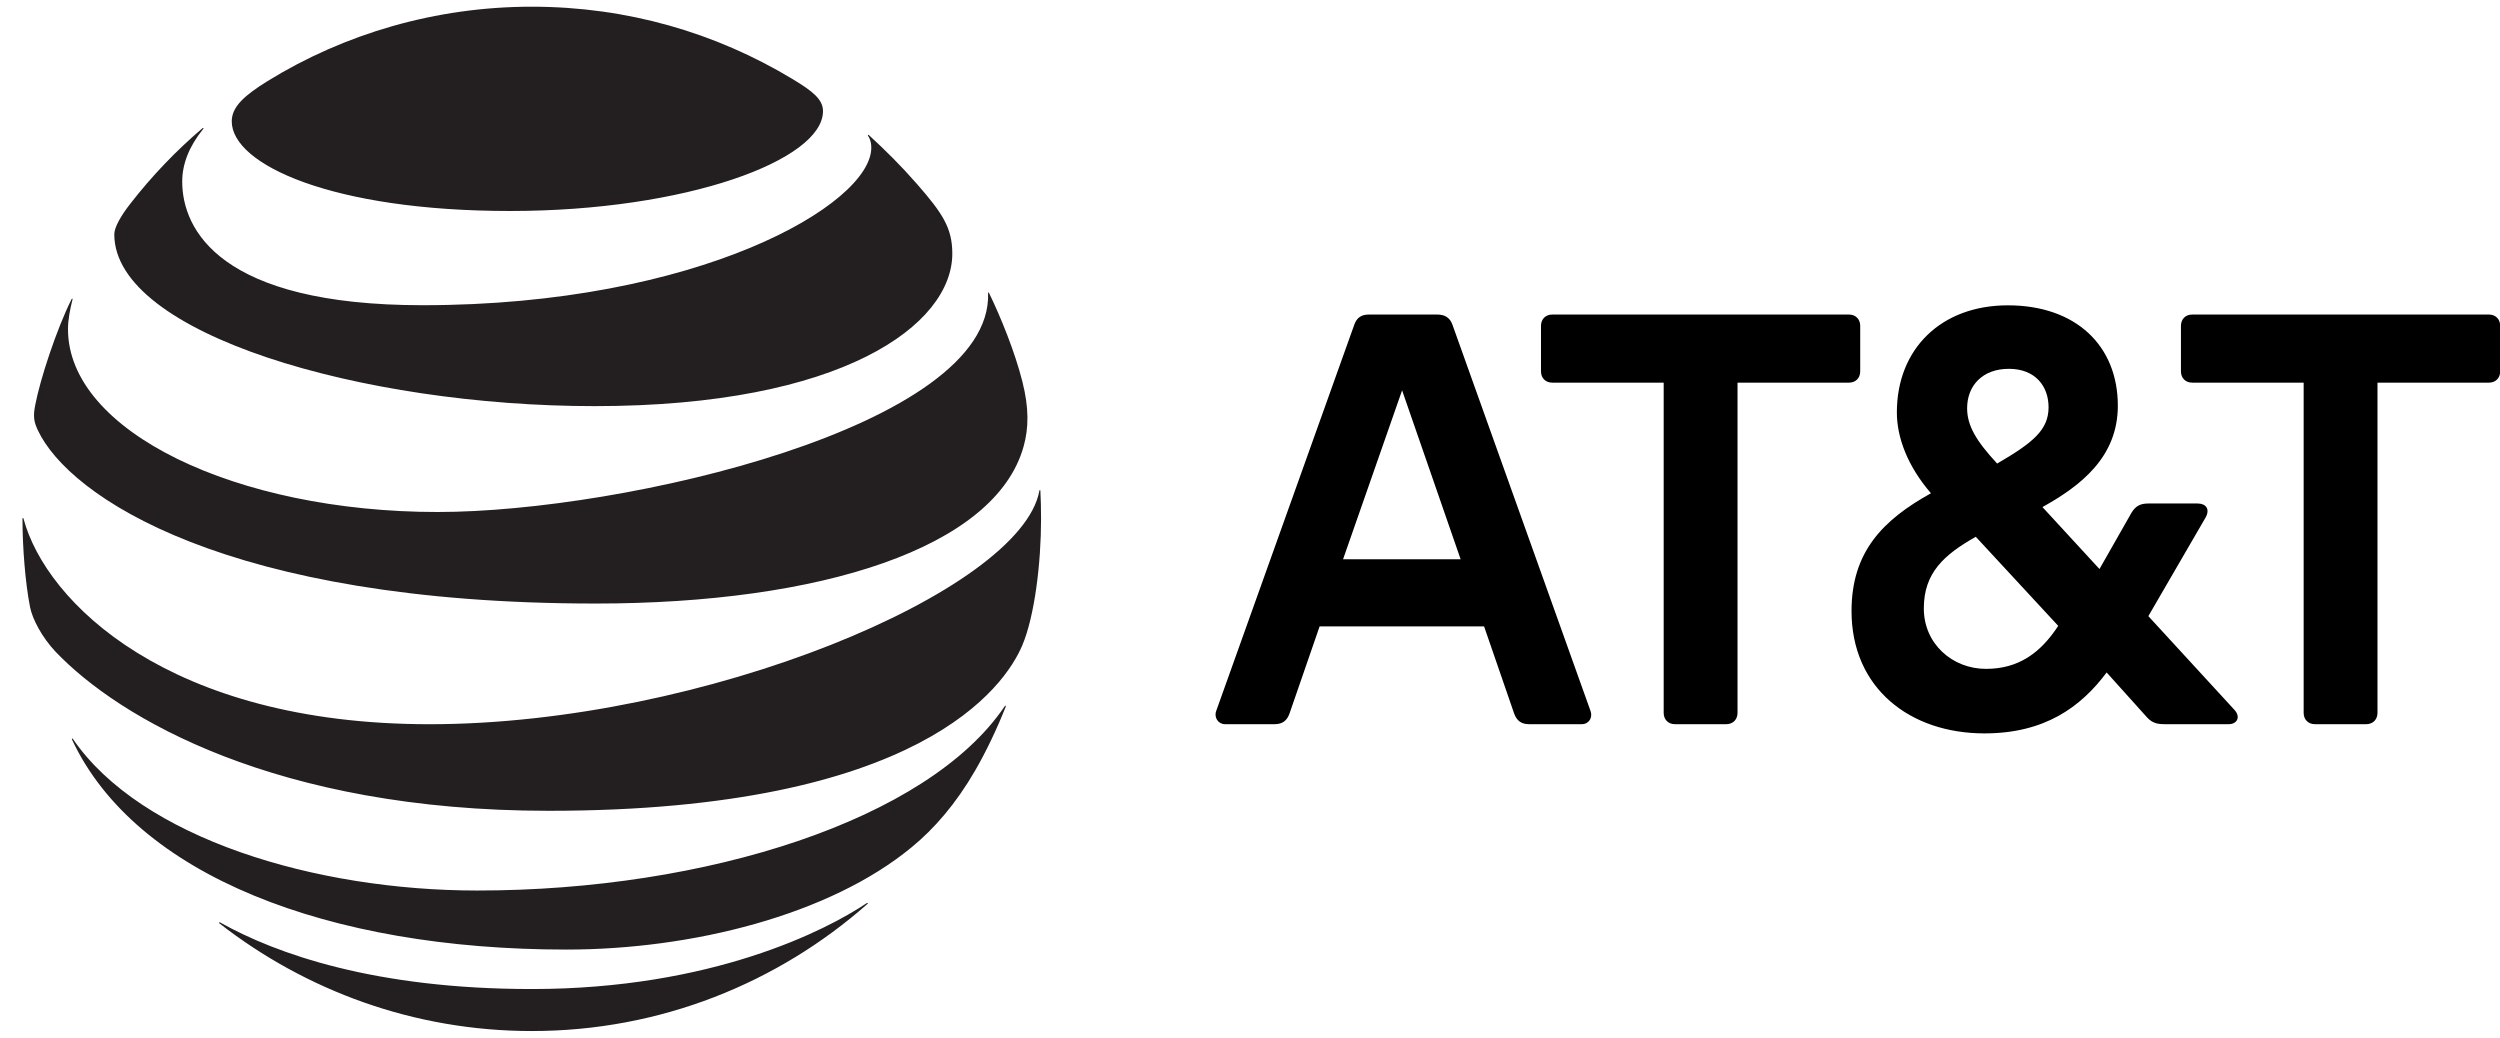 <svg width="106" height="44" viewBox="0 0 106 44" fill="none" xmlns="http://www.w3.org/2000/svg">
<path d="M98.15 30.705C97.869 30.705 97.675 30.509 97.675 30.227V16.224H92.947C92.666 16.224 92.472 16.029 92.472 15.747V13.815C92.472 13.532 92.666 13.337 92.947 13.337H105.533C105.814 13.337 106.007 13.533 106.007 13.815V15.747C106.007 16.029 105.814 16.224 105.533 16.224H100.805V30.227C100.805 30.509 100.611 30.705 100.33 30.705H98.15ZM61.931 23.714L59.449 16.55L56.945 23.714H61.931ZM67.436 30.139C67.544 30.422 67.371 30.705 67.069 30.705H64.825C64.501 30.705 64.306 30.553 64.198 30.248L62.925 26.559H55.952L54.677 30.248C54.57 30.554 54.375 30.705 54.052 30.705H51.937C51.656 30.705 51.461 30.422 51.569 30.139L57.42 13.772C57.528 13.467 57.722 13.337 58.045 13.337H60.938C61.262 13.337 61.477 13.467 61.585 13.772L67.436 30.139ZM84.205 28.36C85.585 28.36 86.514 27.688 87.269 26.537L83.773 22.759C82.434 23.519 81.57 24.278 81.57 25.798C81.57 27.297 82.778 28.36 84.205 28.36ZM85.175 15.638C84.053 15.638 83.406 16.355 83.406 17.31C83.406 18.048 83.793 18.699 84.679 19.655C86.212 18.764 86.859 18.222 86.859 17.267C86.859 16.376 86.299 15.638 85.175 15.638ZM94.739 30.097C95.02 30.401 94.847 30.705 94.501 30.705H91.759C91.392 30.705 91.198 30.618 90.961 30.335L89.321 28.512C88.22 29.989 86.685 31.096 84.139 31.096C80.987 31.096 78.505 29.185 78.505 25.908C78.505 23.389 79.843 22.042 81.872 20.914C80.879 19.763 80.427 18.547 80.427 17.484C80.427 14.791 82.305 12.946 85.132 12.946C88.025 12.946 89.796 14.662 89.796 17.201C89.796 19.372 88.241 20.587 86.6 21.5L89.018 24.127L90.377 21.738C90.55 21.457 90.745 21.348 91.089 21.348H93.183C93.529 21.348 93.724 21.587 93.509 21.956L91.09 26.124L94.739 30.097ZM73.195 30.705C73.476 30.705 73.671 30.509 73.671 30.227V16.224H78.398C78.679 16.224 78.873 16.029 78.873 15.747V13.815C78.873 13.532 78.679 13.337 78.398 13.337H65.813C65.532 13.337 65.338 13.533 65.338 13.815V15.747C65.338 16.029 65.532 16.224 65.813 16.224H70.54V30.227C70.54 30.509 70.735 30.705 71.015 30.705H73.195Z" fill="black"/>
<path d="M9.305 39.152C12.966 42.003 17.561 43.716 22.547 43.716C28.003 43.716 32.977 41.678 36.773 38.333C36.819 38.292 36.796 38.265 36.75 38.292C35.047 39.437 30.192 41.935 22.547 41.935C15.903 41.935 11.704 40.444 9.333 39.112C9.288 39.09 9.271 39.124 9.305 39.152ZM24.013 40.262C29.327 40.262 35.166 38.805 38.658 35.92C39.614 35.134 40.525 34.088 41.34 32.682C41.809 31.873 42.268 30.912 42.642 29.967C42.659 29.921 42.63 29.899 42.596 29.95C39.348 34.759 29.944 37.758 20.233 37.758C13.369 37.758 5.983 35.55 3.092 31.333C3.063 31.294 3.035 31.311 3.052 31.356C5.746 37.115 13.918 40.262 24.013 40.262ZM18.207 30.707C7.155 30.707 1.944 25.528 0.998 21.994C0.987 21.943 0.953 21.954 0.953 22C0.953 23.19 1.072 24.725 1.275 25.744C1.372 26.24 1.774 27.019 2.362 27.639C5.038 30.446 11.71 34.378 23.265 34.378C39.008 34.378 42.608 29.102 43.343 27.367C43.869 26.126 44.141 23.884 44.141 22C44.141 21.544 44.13 21.18 44.113 20.823C44.113 20.765 44.079 20.76 44.068 20.817C43.281 25.062 29.83 30.707 18.207 30.707ZM3.035 12.684C2.402 13.948 1.7 16.081 1.491 17.186C1.399 17.659 1.438 17.886 1.603 18.239C2.928 21.066 9.628 25.59 25.258 25.59C34.793 25.59 42.2 23.234 43.4 18.933C43.621 18.141 43.632 17.305 43.349 16.179C43.031 14.921 42.437 13.453 41.935 12.422C41.918 12.389 41.889 12.394 41.895 12.433C42.081 18.074 26.446 21.709 18.557 21.709C10.012 21.709 2.883 18.284 2.883 13.959C2.883 13.544 2.968 13.128 3.075 12.695C3.086 12.656 3.052 12.649 3.035 12.684ZM36.807 5.758C36.898 5.901 36.943 6.054 36.943 6.26C36.943 8.672 29.603 12.941 17.919 12.941C9.333 12.941 7.726 9.737 7.726 7.699C7.726 6.97 8.004 6.225 8.615 5.468C8.649 5.423 8.62 5.406 8.582 5.439C7.466 6.39 6.442 7.46 5.543 8.615C5.113 9.162 4.846 9.645 4.846 9.935C4.846 14.158 15.371 17.22 25.212 17.22C35.698 17.22 40.378 13.776 40.378 10.75C40.378 9.668 39.96 9.037 38.889 7.812C38.194 7.016 37.537 6.368 36.841 5.729C36.807 5.702 36.784 5.724 36.807 5.758ZM33.593 3.346C30.357 1.394 26.599 0.284 22.547 0.284C18.468 0.284 14.596 1.433 11.348 3.436C10.374 4.04 9.826 4.523 9.826 5.144C9.826 6.976 14.081 8.946 21.63 8.946C29.1 8.946 34.895 6.788 34.895 4.712C34.895 4.216 34.464 3.869 33.593 3.346Z" fill="#231F20"/>
</svg>
